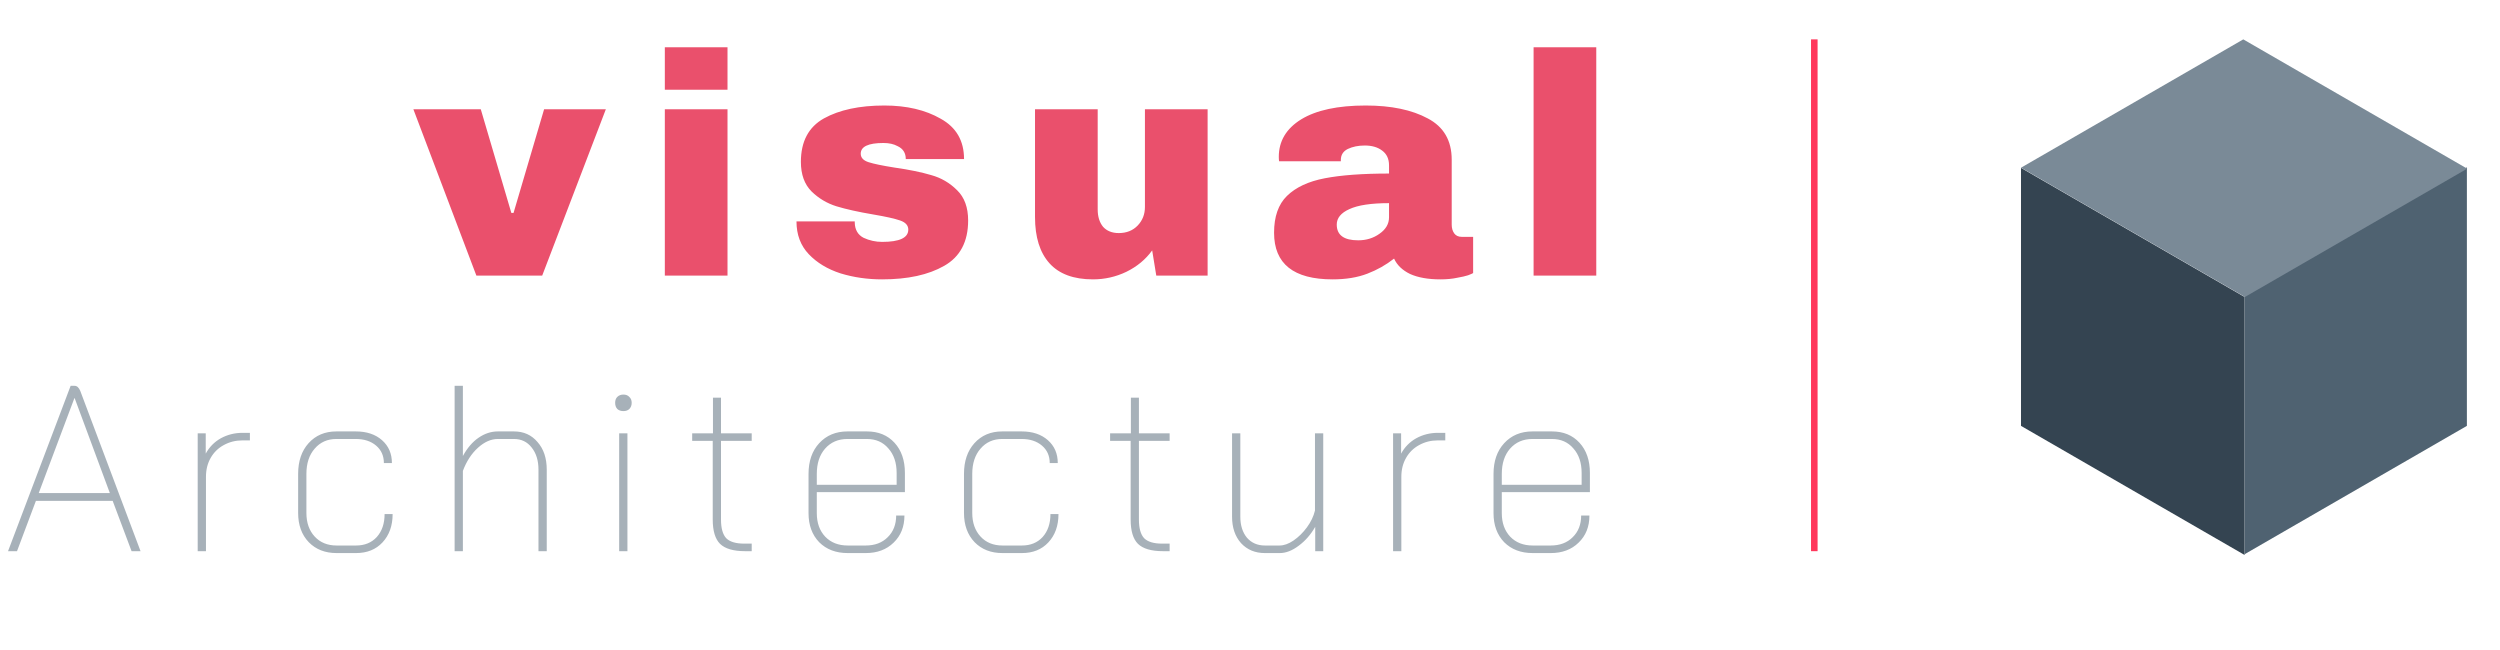 <svg width="381" height="99" viewBox="0 0 381 99" fill="none" xmlns="http://www.w3.org/2000/svg">
<path d="M72.6 42L63 16.656H73.272L77.928 32.448H78.264L82.92 16.656H92.328L82.632 42H72.6ZM101.32 13.68V7.2H110.872V13.68H101.32ZM101.32 42V16.656H110.872V42H101.32ZM134.776 16.08C138.168 16.08 141.032 16.752 143.368 18.096C145.736 19.408 146.92 21.456 146.92 24.24H138.04C138.04 23.312 137.624 22.656 136.792 22.272C136.216 21.952 135.496 21.792 134.632 21.792C132.328 21.792 131.176 22.336 131.176 23.424C131.176 24.032 131.576 24.464 132.376 24.72C133.176 24.976 134.488 25.248 136.312 25.536C138.552 25.856 140.424 26.24 141.928 26.688C143.432 27.104 144.744 27.872 145.864 28.992C146.984 30.08 147.544 31.616 147.544 33.6C147.544 36.832 146.328 39.136 143.896 40.512C141.496 41.888 138.344 42.576 134.44 42.576C132.2 42.576 130.088 42.272 128.104 41.664C126.12 41.024 124.504 40.048 123.256 38.736C122.008 37.424 121.384 35.76 121.384 33.744H130.264V33.936C130.296 35.024 130.744 35.792 131.608 36.24C132.504 36.656 133.448 36.864 134.44 36.864C137.096 36.864 138.424 36.24 138.424 34.992C138.424 34.352 138.008 33.888 137.176 33.6C136.344 33.312 134.984 33.008 133.096 32.688C130.824 32.304 128.952 31.888 127.48 31.44C126.04 30.992 124.776 30.24 123.688 29.184C122.6 28.096 122.056 26.592 122.056 24.672C122.056 21.568 123.224 19.36 125.56 18.048C127.928 16.736 131 16.08 134.776 16.08ZM176.216 42L175.592 38.16C174.6 39.536 173.288 40.624 171.656 41.424C170.056 42.192 168.36 42.576 166.568 42.576C163.624 42.576 161.416 41.76 159.944 40.128C158.472 38.496 157.736 36.144 157.736 33.072V16.656H167.288V31.92C167.288 33.008 167.56 33.888 168.104 34.56C168.68 35.2 169.48 35.52 170.504 35.52C171.688 35.52 172.648 35.136 173.384 34.368C174.12 33.6 174.488 32.656 174.488 31.536V16.656H184.04V42H176.216ZM208.136 16.08C212.008 16.08 215.16 16.736 217.592 18.048C220.024 19.328 221.24 21.424 221.24 24.336V34.224C221.24 34.768 221.368 35.216 221.624 35.568C221.88 35.92 222.264 36.096 222.776 36.096H224.504V41.616C224.408 41.68 224.152 41.792 223.736 41.952C223.352 42.08 222.792 42.208 222.056 42.336C221.32 42.496 220.472 42.576 219.512 42.576C217.656 42.576 216.12 42.304 214.904 41.76C213.72 41.184 212.904 40.4 212.456 39.408C211.24 40.368 209.88 41.136 208.376 41.712C206.872 42.288 205.112 42.576 203.096 42.576C197.144 42.576 194.168 40.208 194.168 35.472C194.168 33.008 194.824 31.136 196.136 29.856C197.48 28.544 199.4 27.648 201.896 27.168C204.392 26.688 207.656 26.448 211.688 26.448V25.2C211.688 24.208 211.336 23.456 210.632 22.944C209.96 22.432 209.08 22.176 207.992 22.176C207 22.176 206.136 22.352 205.4 22.704C204.696 23.056 204.344 23.616 204.344 24.384V24.576H194.936C194.904 24.416 194.888 24.192 194.888 23.904C194.888 21.504 196.024 19.6 198.296 18.192C200.6 16.784 203.88 16.08 208.136 16.08ZM211.688 30.96C208.968 30.96 206.952 31.264 205.64 31.872C204.36 32.448 203.72 33.232 203.72 34.224C203.72 35.824 204.808 36.624 206.984 36.624C208.232 36.624 209.32 36.288 210.248 35.616C211.208 34.944 211.688 34.112 211.688 33.12V30.96ZM233.719 42V7.2H243.271V42H233.719Z" fill="#EA506C"/>
<path d="M17.172 76.332H5.472L2.592 84H1.224L10.764 58.8H11.376C11.736 58.8 12.024 59.064 12.24 59.592L21.42 84H20.052L17.172 76.332ZM5.904 75.144H16.74L11.376 60.672H11.34L5.904 75.144ZM30.129 66.036H31.353V69.132C31.905 68.124 32.673 67.344 33.657 66.792C34.665 66.24 35.769 65.964 36.969 65.964H38.085V67.116H36.933C35.901 67.116 34.953 67.356 34.089 67.836C33.249 68.292 32.589 68.94 32.109 69.78C31.629 70.62 31.389 71.58 31.389 72.66V84H30.129V66.036ZM51.304 84.288C49.552 84.288 48.136 83.736 47.056 82.632C45.976 81.504 45.436 80.016 45.436 78.168V72.228C45.436 70.284 45.964 68.724 47.02 67.548C48.1 66.348 49.516 65.748 51.268 65.748H54.22C55.876 65.748 57.208 66.192 58.216 67.08C59.224 67.968 59.728 69.132 59.728 70.572H58.504C58.504 69.468 58.108 68.58 57.316 67.908C56.524 67.236 55.492 66.9 54.22 66.9H51.268C49.9 66.9 48.796 67.392 47.956 68.376C47.116 69.336 46.696 70.62 46.696 72.228V78.168C46.696 79.656 47.116 80.856 47.956 81.768C48.796 82.68 49.912 83.136 51.304 83.136H54.256C55.576 83.136 56.632 82.704 57.424 81.84C58.216 80.952 58.612 79.788 58.612 78.348H59.836C59.836 80.124 59.32 81.564 58.288 82.668C57.28 83.748 55.936 84.288 54.256 84.288H51.304ZM69.284 58.8H70.544V69.492C71.216 68.268 72.008 67.344 72.92 66.72C73.856 66.072 74.84 65.748 75.872 65.748H78.32C79.808 65.748 81.008 66.288 81.92 67.368C82.856 68.424 83.324 69.828 83.324 71.58V84H82.064V71.58C82.064 70.188 81.716 69.06 81.02 68.196C80.348 67.332 79.448 66.9 78.32 66.9H75.872C74.84 66.9 73.832 67.344 72.848 68.232C71.864 69.12 71.096 70.296 70.544 71.76V84H69.284V58.8ZM95.009 62.652C94.625 62.652 94.313 62.544 94.073 62.328C93.857 62.088 93.749 61.776 93.749 61.392C93.749 61.008 93.857 60.708 94.073 60.492C94.313 60.252 94.625 60.132 95.009 60.132C95.393 60.132 95.693 60.252 95.909 60.492C96.149 60.708 96.269 61.008 96.269 61.392C96.269 61.776 96.149 62.088 95.909 62.328C95.693 62.544 95.393 62.652 95.009 62.652ZM94.361 66.036H95.621V84H94.361V66.036ZM113.552 84C111.776 84 110.504 83.628 109.736 82.884C108.992 82.14 108.62 80.904 108.62 79.176V67.188H105.488V66.036H108.656V60.6H109.88V66.036H114.56V67.188H109.88V79.176C109.88 80.496 110.144 81.444 110.672 82.02C111.224 82.572 112.136 82.848 113.408 82.848H114.56V84H113.552ZM129.196 84.288C127.396 84.288 125.944 83.736 124.84 82.632C123.76 81.504 123.22 80.028 123.22 78.204V72.228C123.22 70.284 123.76 68.724 124.84 67.548C125.944 66.348 127.384 65.748 129.16 65.748H132.112C133.864 65.748 135.268 66.324 136.324 67.476C137.38 68.628 137.908 70.164 137.908 72.084V75H124.48V78.204C124.48 79.692 124.912 80.892 125.776 81.804C126.64 82.692 127.78 83.136 129.196 83.136H131.932C133.324 83.136 134.44 82.716 135.28 81.876C136.144 81.036 136.576 79.932 136.576 78.564H137.836C137.836 80.268 137.284 81.648 136.18 82.704C135.1 83.76 133.684 84.288 131.932 84.288H129.196ZM136.648 73.884V72.084C136.648 70.524 136.228 69.276 135.388 68.34C134.572 67.38 133.48 66.9 132.112 66.9H129.16C127.744 66.9 126.604 67.392 125.74 68.376C124.9 69.336 124.48 70.62 124.48 72.228V73.884H136.648ZM152.779 84.288C151.027 84.288 149.611 83.736 148.531 82.632C147.451 81.504 146.911 80.016 146.911 78.168V72.228C146.911 70.284 147.439 68.724 148.495 67.548C149.575 66.348 150.991 65.748 152.743 65.748H155.695C157.351 65.748 158.683 66.192 159.691 67.08C160.699 67.968 161.203 69.132 161.203 70.572H159.979C159.979 69.468 159.583 68.58 158.791 67.908C157.999 67.236 156.967 66.9 155.695 66.9H152.743C151.375 66.9 150.271 67.392 149.431 68.376C148.591 69.336 148.171 70.62 148.171 72.228V78.168C148.171 79.656 148.591 80.856 149.431 81.768C150.271 82.68 151.387 83.136 152.779 83.136H155.731C157.051 83.136 158.107 82.704 158.899 81.84C159.691 80.952 160.087 79.788 160.087 78.348H161.311C161.311 80.124 160.795 81.564 159.763 82.668C158.755 83.748 157.411 84.288 155.731 84.288H152.779ZM177.243 84C175.467 84 174.195 83.628 173.427 82.884C172.683 82.14 172.311 80.904 172.311 79.176V67.188H169.179V66.036H172.347V60.6H173.571V66.036H178.251V67.188H173.571V79.176C173.571 80.496 173.835 81.444 174.363 82.02C174.915 82.572 175.827 82.848 177.099 82.848H178.251V84H177.243ZM192.77 84.288C191.282 84.288 190.07 83.784 189.134 82.776C188.222 81.744 187.766 80.4 187.766 78.744V66.036H189.026V78.744C189.026 80.064 189.362 81.132 190.034 81.948C190.73 82.74 191.642 83.136 192.77 83.136H195.002C195.674 83.136 196.382 82.884 197.126 82.38C197.894 81.852 198.578 81.18 199.178 80.364C199.778 79.548 200.186 78.696 200.402 77.808V66.036H201.662V84H200.438V80.292C199.766 81.468 198.926 82.428 197.918 83.172C196.934 83.916 195.974 84.288 195.038 84.288H192.77ZM212.305 66.036H213.529V69.132C214.081 68.124 214.849 67.344 215.833 66.792C216.841 66.24 217.945 65.964 219.145 65.964H220.261V67.116H219.109C218.077 67.116 217.129 67.356 216.265 67.836C215.425 68.292 214.765 68.94 214.285 69.78C213.805 70.62 213.565 71.58 213.565 72.66V84H212.305V66.036ZM233.589 84.288C231.789 84.288 230.337 83.736 229.233 82.632C228.153 81.504 227.613 80.028 227.613 78.204V72.228C227.613 70.284 228.153 68.724 229.233 67.548C230.337 66.348 231.777 65.748 233.553 65.748H236.505C238.257 65.748 239.661 66.324 240.717 67.476C241.773 68.628 242.301 70.164 242.301 72.084V75H228.873V78.204C228.873 79.692 229.305 80.892 230.169 81.804C231.033 82.692 232.173 83.136 233.589 83.136H236.325C237.717 83.136 238.833 82.716 239.673 81.876C240.537 81.036 240.969 79.932 240.969 78.564H242.229C242.229 80.268 241.677 81.648 240.573 82.704C239.493 83.76 238.077 84.288 236.325 84.288H233.589ZM241.041 73.884V72.084C241.041 70.524 240.621 69.276 239.781 68.34C238.965 67.38 237.873 66.9 236.505 66.9H233.553C232.137 66.9 230.997 67.392 230.133 68.376C229.293 69.336 228.873 70.62 228.873 72.228V73.884H241.041Z" fill="#A7B1B9"/>
<g filter="url(#filter0_d_76_701)">
<rect width="39.404" height="39.116" transform="matrix(0.866 0.5 -0.866 0.5 341.875 44.475)" fill="white"/>
</g>
<rect width="39.35" height="39.316" transform="matrix(0.866 0.5 -2.20305e-08 1 308 25.588)" fill="#344451"/>
<rect width="39.116" height="39.404" transform="matrix(0.866 -0.5 2.20305e-08 1 342.079 45.057)" fill="#4F6271"/>
<rect width="39.404" height="39.116" transform="matrix(0.866 0.5 -0.866 0.5 341.875 6)" fill="#7A8A97"/>
<rect x="276" y="6" width="1" height="78" fill="#FF375C"/>
<defs>
<filter id="filter0_d_76_701" x="283" y="29.475" width="98" height="69.26" filterUnits="userSpaceOnUse" color-interpolation-filters="sRGB">
<feFlood flood-opacity="0" result="BackgroundImageFix"/>
<feColorMatrix in="SourceAlpha" type="matrix" values="0 0 0 0 0 0 0 0 0 0 0 0 0 0 0 0 0 0 127 0" result="hardAlpha"/>
<feOffset dx="-10"/>
<feGaussianBlur stdDeviation="7.5"/>
<feComposite in2="hardAlpha" operator="out"/>
<feColorMatrix type="matrix" values="0 0 0 0 0 0 0 0 0 0 0 0 0 0 0 0 0 0 1 0"/>
<feBlend mode="normal" in2="BackgroundImageFix" result="effect1_dropShadow_76_701"/>
<feBlend mode="normal" in="SourceGraphic" in2="effect1_dropShadow_76_701" result="shape"/>
</filter>
</defs>
</svg>
